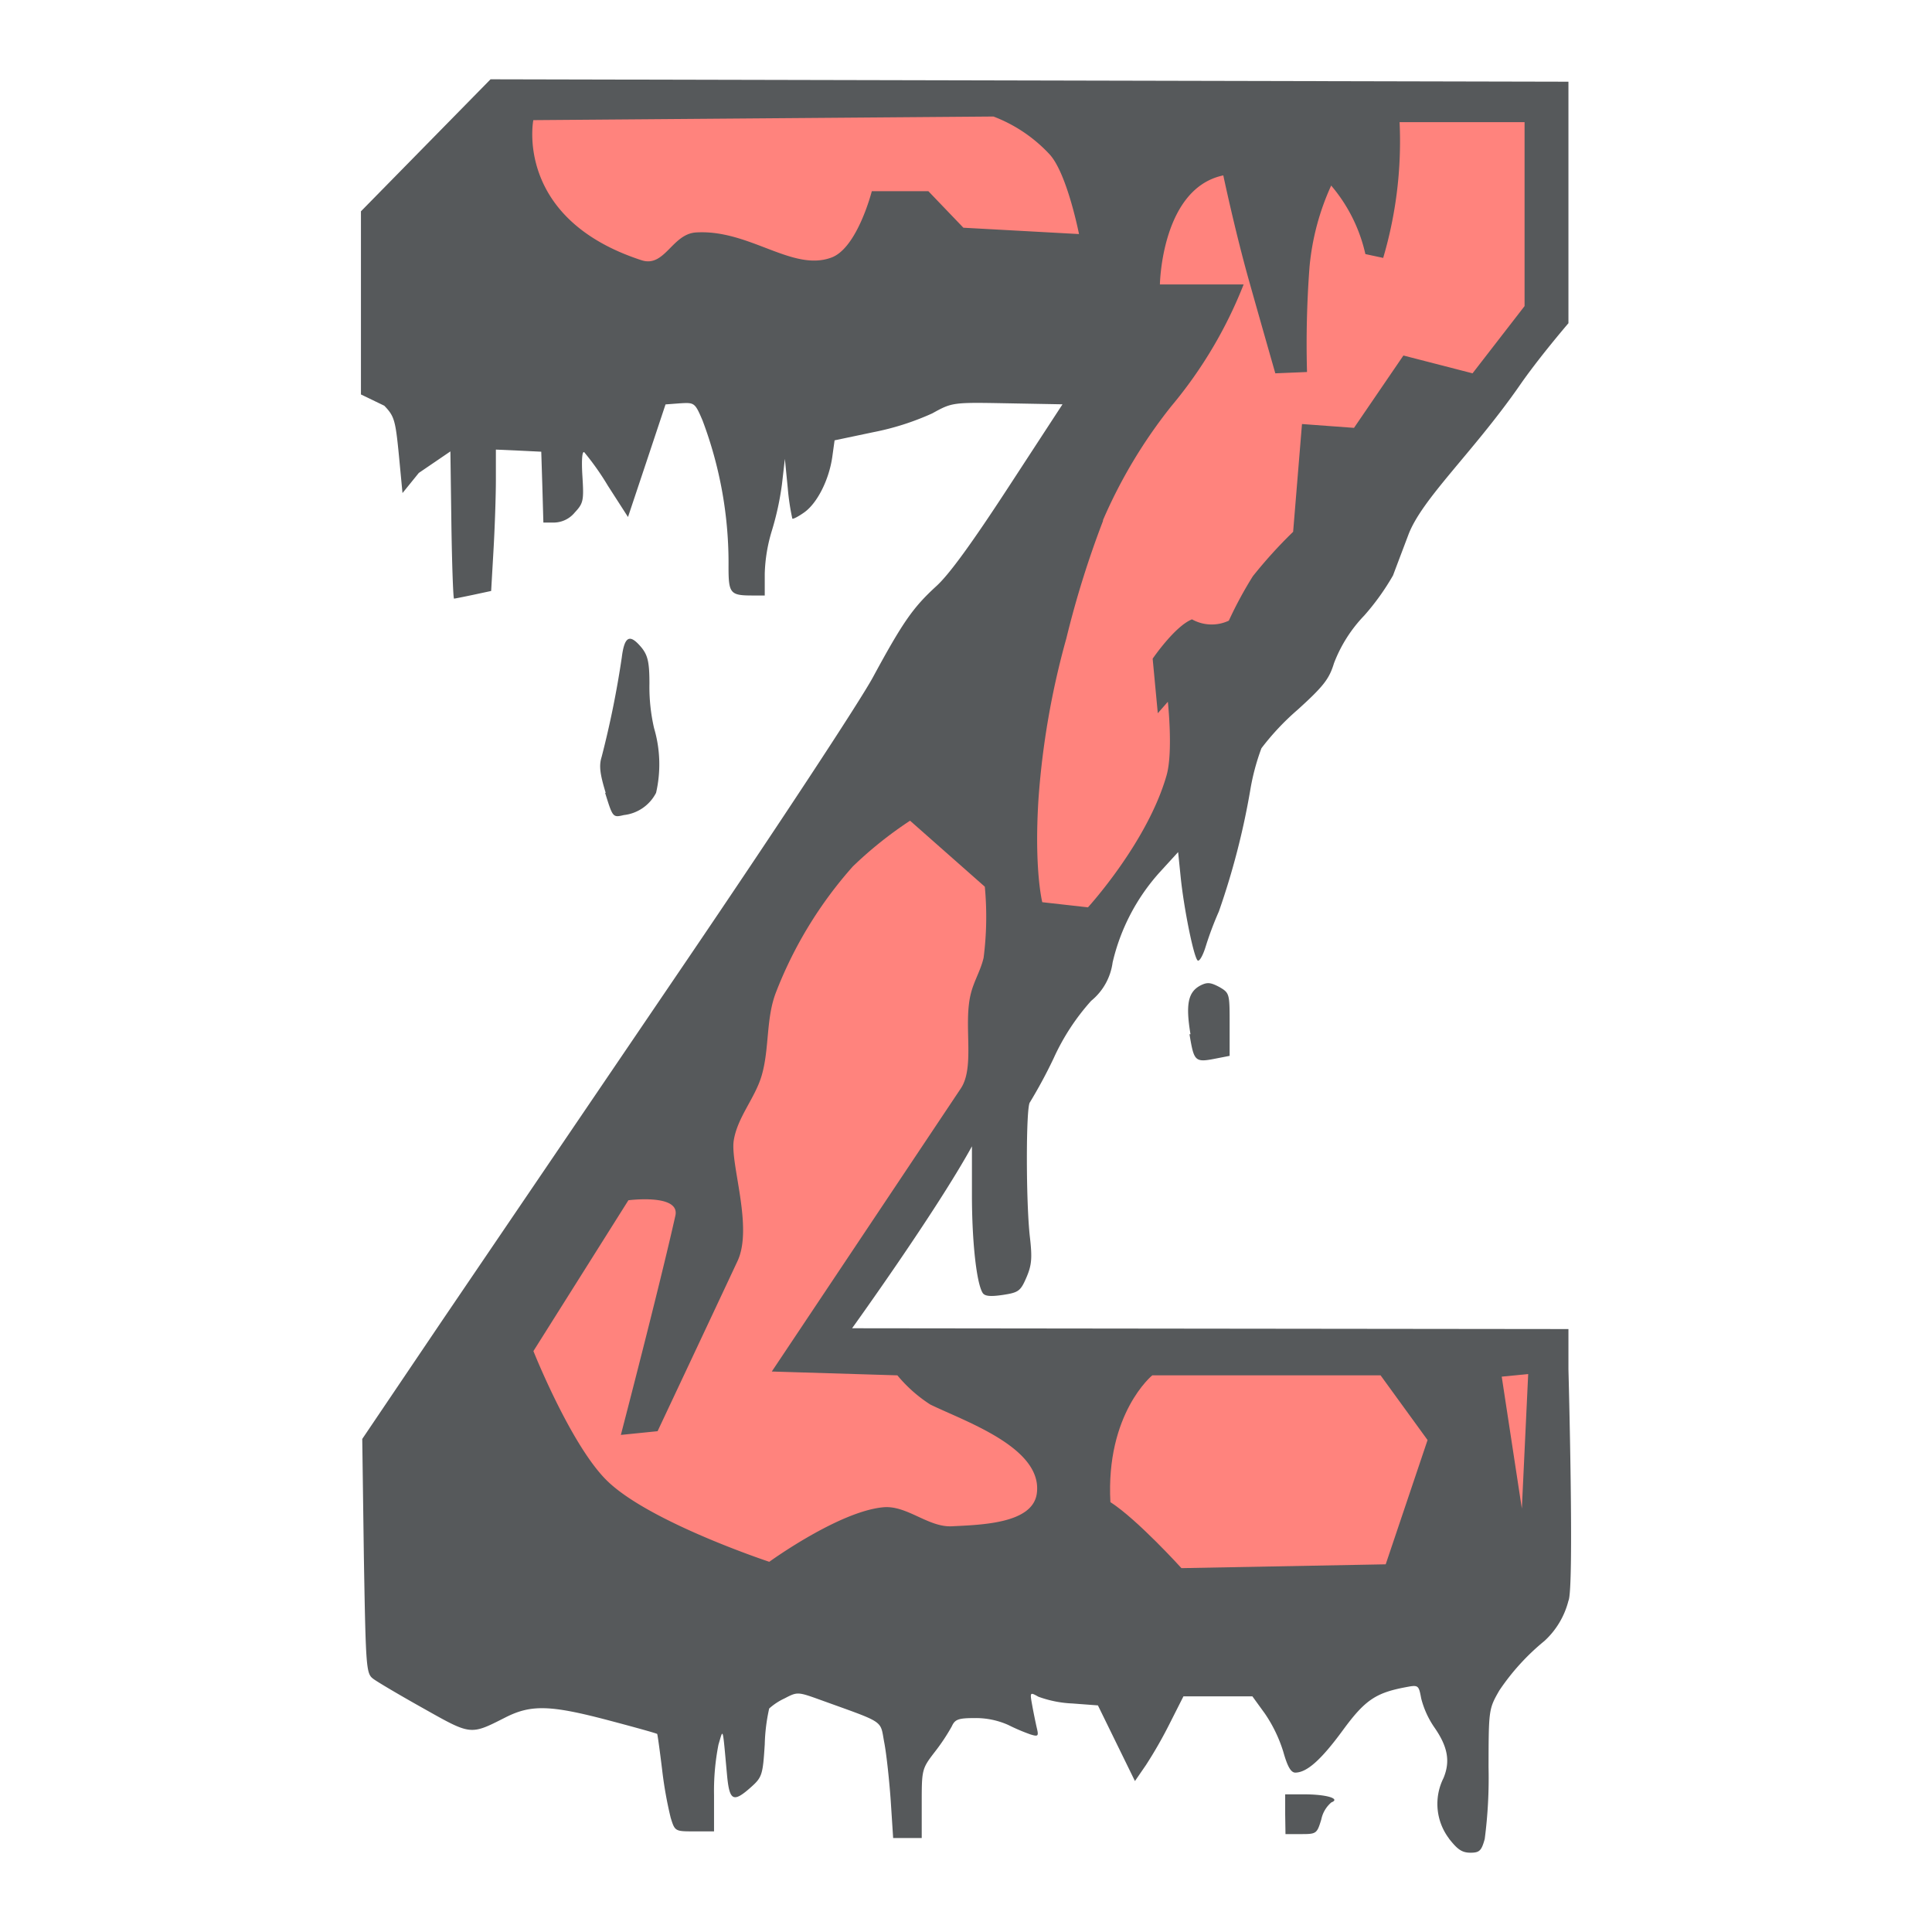 <svg xmlns="http://www.w3.org/2000/svg" viewBox="0 0 192 192"><path d="M144,182.71a5.71,5.71,0,0,1-.55-6c.7-1.68.43-3.14-.93-5.08a9,9,0,0,1-1.28-2.83c-.25-1.34-.28-1.37-1.53-1.13-3,.56-4.07,1.29-6.26,4.28s-3.59,4.2-4.72,4.21c-.44,0-.78-.59-1.2-2.08a14.13,14.13,0,0,0-1.83-3.79l-1.24-1.71h-6.85l-1.32,2.61a43.68,43.68,0,0,1-2.4,4.21l-1.1,1.6-1.84-3.76-1.84-3.76-2.52-.19a11.19,11.19,0,0,1-3.39-.67c-.86-.48-.86-.47-.61.91.14.77.35,1.78.46,2.25.18.76.11.82-.66.58a19.63,19.63,0,0,1-2.2-.94,7.91,7.91,0,0,0-3.28-.68c-1.67,0-2,.12-2.32.82a19.75,19.75,0,0,1-1.68,2.53c-1.3,1.69-1.31,1.76-1.31,5.14v3.43H88.76l-.24-3.7c-.14-2-.42-4.63-.64-5.77-.44-2.31.19-1.89-6.36-4.26-2.25-.81-2.28-.81-3.56-.14a6.16,6.16,0,0,0-1.52,1,18.26,18.26,0,0,0-.44,3.57c-.19,3-.26,3.26-1.36,4.24-1.77,1.58-2.15,1.39-2.39-1.22-.46-5-.36-4.61-.85-3a23.82,23.82,0,0,0-.44,5V182H69c-1.91,0-1.93,0-2.35-1.36a39.81,39.81,0,0,1-.85-4.78c-.23-1.89-.45-3.48-.49-3.54s-2.2-.66-4.81-1.35c-5.79-1.53-7.71-1.59-10.26-.3-3.51,1.78-3.4,1.79-8.16-.89-2.36-1.32-4.61-2.65-5-2.95-.69-.52-.73-1.05-.92-12.17L36,143l8-11.85L68.24,95.45C77.17,82.3,85.48,69.67,86.77,67.27c3-5.54,4-6.92,6.26-9,1.28-1.15,3.54-4.26,7.21-9.89l5.35-8.2-5.47-.1c-5.45-.1-5.48-.1-7.47,1a26.47,26.47,0,0,1-5.86,1.87l-3.85.81-.23,1.66c-.33,2.28-1.49,4.57-2.77,5.49-.59.42-1.13.7-1.2.63a23.24,23.24,0,0,1-.45-3L78,45.6l-.29,2.53a28.68,28.68,0,0,1-1,4.6A16,16,0,0,0,76,57v2.18H74.78c-2.21,0-2.38-.2-2.38-2.84a40.13,40.13,0,0,0-2.58-14.55C69.06,40,69,40,67.59,40.08l-1.45.11-1.86,5.59-1.87,5.6-2-3.11a26.57,26.57,0,0,0-2.35-3.33c-.21-.13-.28.8-.18,2.39.15,2.41.1,2.68-.76,3.6a2.72,2.72,0,0,1-2,1H54l-.1-3.52-.11-3.52-2.25-.11-2.26-.1v3c0,1.65-.11,4.82-.24,7.05l-.23,4-1.77.38c-1,.21-1.84.38-1.92.38s-.2-3.29-.26-7.31l-.1-7.32L41.62,47,40,49l-.36-3.78c-.34-3.46-.45-3.86-1.45-4.9l-2.32-1.12V21L48.75,7.88l107.12.24v24s-3,3.49-4.92,6.29c-4.64,6.64-9.67,11.19-11,14.77-.6,1.59-1.28,3.38-1.51,4a24,24,0,0,1-2.87,4,14.07,14.07,0,0,0-3,4.73c-.47,1.54-1,2.26-3.62,4.63a25.24,25.24,0,0,0-3.59,3.82,22.48,22.48,0,0,0-1.12,4.22,74.35,74.35,0,0,1-3.11,12A33.31,33.31,0,0,0,119.84,94c-.3,1-.67,1.61-.83,1.44-.4-.41-1.37-5.23-1.68-8.32l-.25-2.44-1.89,2.07a20.23,20.23,0,0,0-4.62,8.9,5.92,5.92,0,0,1-2.13,3.81,22.35,22.35,0,0,0-3.73,5.71,49.14,49.14,0,0,1-2.36,4.38c-.4.43-.4,9.93,0,13.39.24,2.08.18,2.79-.34,4-.59,1.37-.78,1.51-2.36,1.75-1.23.18-1.79.13-2-.21-.61-1-1.06-5.1-1.06-9.72v-4.84C93,120.45,84.68,132,84.68,132l71.19.08v4s.59,21.91,0,23a8.1,8.1,0,0,1-2.39,4A22.69,22.69,0,0,0,149,168c-1.05,1.83-1.06,1.9-1.07,7.63a46.87,46.87,0,0,1-.38,7.13c-.32,1.16-.52,1.36-1.41,1.36s-1.32-.36-2.15-1.41Zm-16.28-2.39v-2l1.89,0c2.25,0,3.64.44,2.7.8a3,3,0,0,0-1,1.69c-.43,1.42-.49,1.46-2,1.46h-1.56Zm-9.41-77.54c-.5-3-.23-4.21,1-4.85.68-.34,1-.3,1.89.17,1,.59,1,.66,1,3.71v3.12l-1.13.22c-2.34.47-2.39.43-2.86-2.37Zm-58.12-24c-.58-1.9-.67-2.7-.4-3.56a94.82,94.82,0,0,0,2-9.87c.27-2.16.8-2.41,2-.95.6.77.75,1.47.75,3.56A18.22,18.22,0,0,0,65,72.36a12.68,12.68,0,0,1,.2,6.43A4.11,4.11,0,0,1,62,81C60.9,81.26,60.9,81.25,60.14,78.81Z" style="fill:#56595b"/><path d="M104.29,15.32c1.75,1.87,2.94,7.94,2.94,7.94l-11.49-.63L92.26,19H86.64s-1.43,5.63-4,6.59c-3.88,1.46-8.15-2.81-13.46-2.49-2.4.14-3.11,3.52-5.43,2.76C51.07,21.73,53,11.94,53,11.94l45.73-.36A14.78,14.78,0,0,1,104.29,15.32Z" style="fill:#ff837d"/><path d="M151.87,136.55l-.63,13.37-2-13.11Z" style="fill:#ff837d"/><path d="M137.2,136.68l4.67,6.43-4.16,12.35-20.3.38s-4.37-4.83-7.06-6.56c-.47-8.82,4.16-12.6,4.16-12.6Z" style="fill:#ff837d"/><path d="M62.45,119.28s5.15-.67,4.67,1.52c-1.58,7.08-5.42,21.8-5.42,21.8l3.65-.37s5.56-11.81,7.94-16.9c1.58-3.36-.74-9.69-.37-12s2.11-4.19,2.77-6.43c.78-2.66.42-5.6,1.39-8.19a41.16,41.16,0,0,1,7.68-12.61,39.26,39.26,0,0,1,5.68-4.54l7.43,6.56a31.93,31.93,0,0,1-.12,7.06c-.29,1.26-.94,2.27-1.26,3.53-.79,3.06.43,7.29-1,9.45L76.7,136.3l12.48.38a14.25,14.25,0,0,0,3.27,2.9c3.49,1.7,11.18,4.29,10.59,8.82-.39,3-5.43,3.13-8.44,3.28-2.35.12-4.46-2.1-6.81-1.89-4.42.4-11.34,5.42-11.34,5.42s-11.68-3.86-16-7.94c-3.63-3.42-7.44-13-7.44-13Z" style="fill:#ff837d"/><path d="M109.6,51.72a49.82,49.82,0,0,1,6.8-11.35,43.78,43.78,0,0,0,7.19-12.1h-8.32s.15-9.55,6.3-10.84c0,0,1.15,5.45,2.52,10.34,1.24,4.41,2.65,9.33,2.65,9.33l3.15-.13a101.6,101.6,0,0,1,.25-10.46,24.89,24.89,0,0,1,2.15-8.07,15.84,15.84,0,0,1,3.4,6.81l1.77.38a41,41,0,0,0,1.63-13.49h12.42V30.42l-5.17,6.68-6.87-1.77-4.91,7.19-5.17-.38-.88,10.71a46.88,46.88,0,0,0-4,4.41,39.2,39.2,0,0,0-2.39,4.42,4,4,0,0,1-3.66-.13c-1.71.68-3.91,3.91-3.91,3.91l.51,5.42,1-1.14s.54,5-.13,7.32c-1.9,6.65-7.81,13.11-7.81,13.11l-4.54-.51s-.82-3.19-.38-10.21a80.44,80.44,0,0,1,2.77-16,96,96,0,0,1,3.66-11.72Z" style="fill:#ff837d"/></svg>